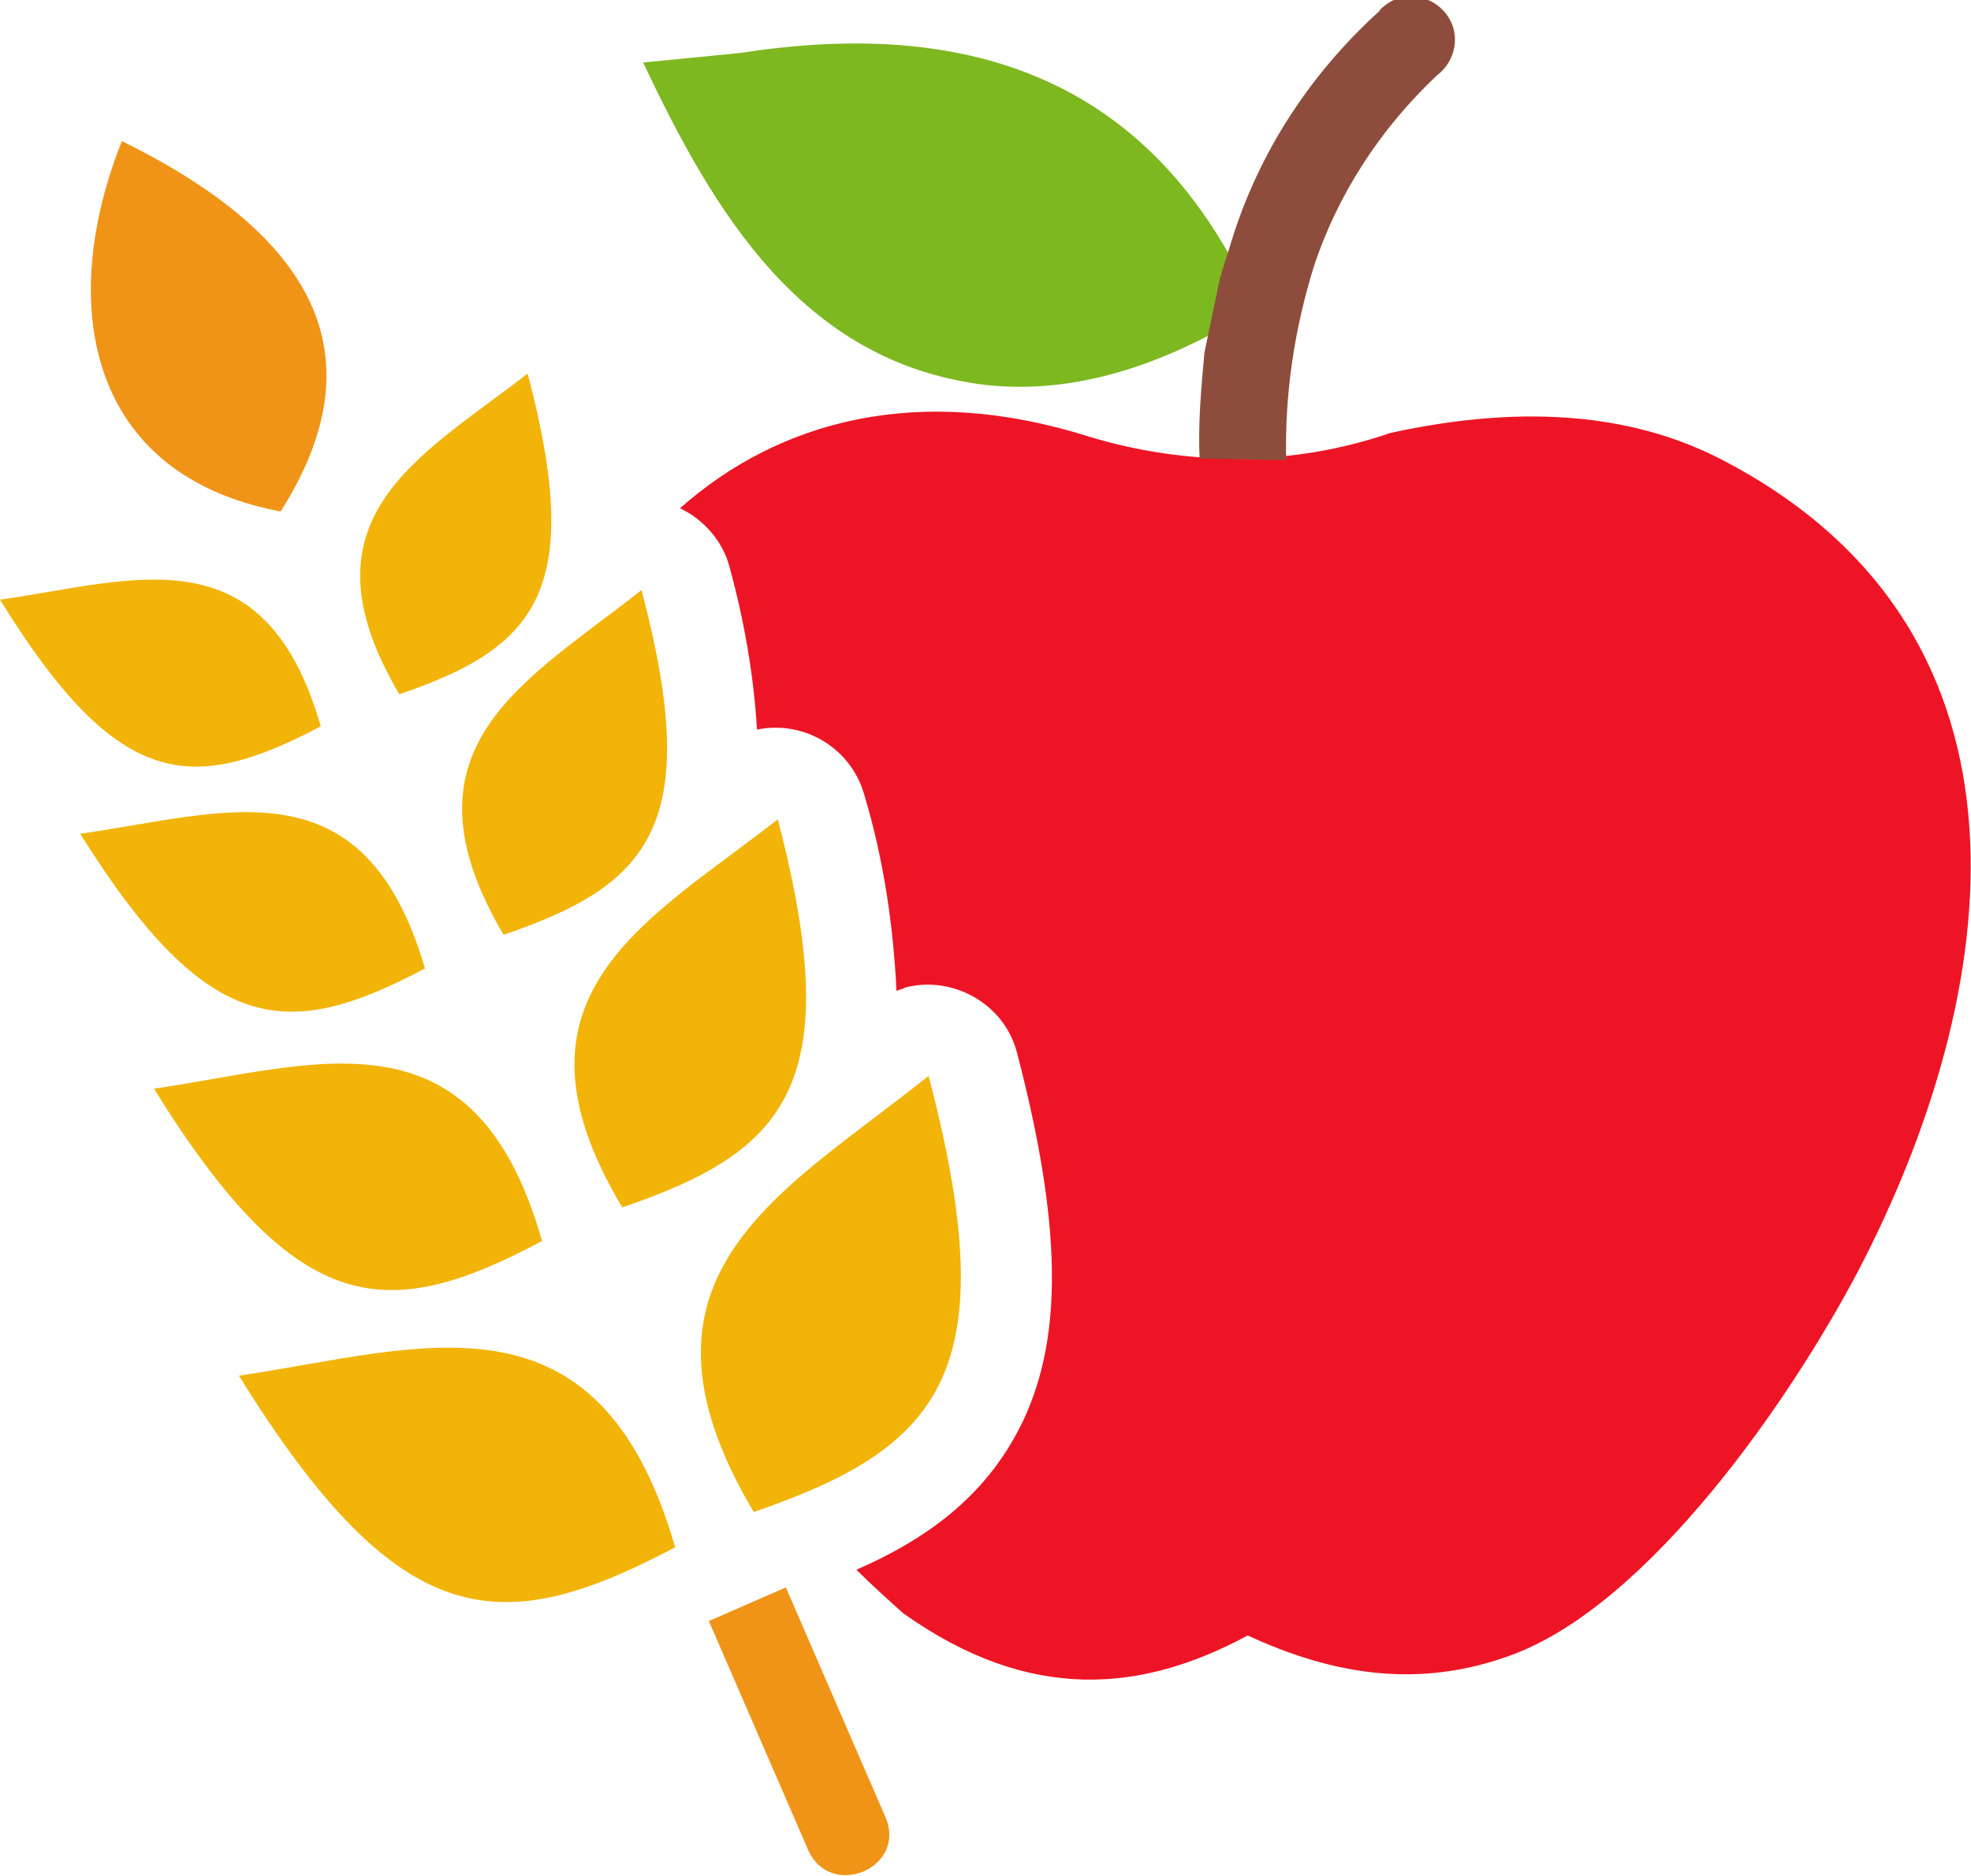 <?xml version="1.0" encoding="utf-8"?>
<!-- Generator: Adobe Illustrator 27.5.0, SVG Export Plug-In . SVG Version: 6.00 Build 0)  -->
<svg version="1.1" id="appleCorn" xmlns="http://www.w3.org/2000/svg" xmlns:xlink="http://www.w3.org/1999/xlink" x="0px" y="0px"
	 viewBox="0 0 122.9 117" style="enable-background:new 0 0 122.9 117;" xml:space="preserve">
<style type="text/css">
	.st0{fill-rule:evenodd;clip-rule:evenodd;fill:#ED1525;}
	.st1{fill-rule:evenodd;clip-rule:evenodd;fill:#7DB820;}
	.st2{fill-rule:evenodd;clip-rule:evenodd;fill:#8E4D3C;}
	.st3{fill-rule:evenodd;clip-rule:evenodd;fill:#F2B408;}
	.st4{fill-rule:evenodd;clip-rule:evenodd;fill:#F09418;}


	@keyframes slide {
      0% {
        transform: translateX(50%);
      }

      100% {
        transform: translateX(0);
      }
    }

    #right-half-apple {
      animation: slide 2s ease-in-out infinite;
    }

    #apple-leaf {
      animation: slide 2s ease-in-out infinite;
    }

    #apple-top {
      animation: slide 2s ease-in-out infinite;
    }
</style>

<script>
const appleCorn = document.querySelector("#appleCorn");

function logId() {
	console.log(this.id)
}

appleCorn.addEventListener("click", logId);

 </script>



<path id="right-half-apple" class="st0" d="M67.8,27.2c-10.5-3.3-19.2-1-25.4,4.5c1.5,0.7,2.7,2.1,3.1,3.7c0.9,3.3,1.5,6.7,1.7,10.1
	c3-0.6,5.9,1.2,6.7,4.1c1.2,4,1.8,8.1,2,12.2c0.2-0.1,0.4-0.1,0.5-0.2c3-0.8,6.2,1,7,4l0,0c2.8,10.7,2.9,17.7,0.4,23
	c-2.1,4.4-5.6,7.2-10.4,9.3c0.9,0.9,1.9,1.8,2.9,2.7c8,5.7,15,4.9,21.5,1.4c5.2,2.4,10.6,3.4,16.5,1.2c8.6-3.2,17.4-16,21.6-24
	c9-17.3,12.1-39.5-8.1-50.3c-5.5-3-12.4-3.8-21.1-1.9C80.6,29.1,74,29.1,67.8,27.2L67.8,27.2z"/>
<path id="apple-leaf" class="st1" d="M61.4,24c4.4,0.5,9.1-0.5,14.2-3.2l1-5C71,6,61.6,0.9,46.2,3.3l-6.1,0.6
	C44.5,13.2,50,22.6,61.4,24z"/>
<path id="apple-top" class="st2" d="M75.1,22L75.1,22c-0.2,2.2-0.4,4.4-0.3,6.6l5.4,0.1c-0.1-4.1,0.5-8.1,1.7-12
	c1.5-4.6,4.2-8.7,7.7-12c1.2-0.9,1.5-2.6,0.6-3.8s-2.6-1.5-3.8-0.6c-0.1,0.1-0.3,0.2-0.4,0.4c-4.3,3.9-7.5,8.8-9.2,14.3
	c-0.2,0.7-0.5,1.5-0.7,2.3v-0.1L75.1,22z"/>
<path id="corn-leaf" class="st3" d="M31.4,58.3c9.1-3.1,12.5-6.8,8.6-21.5C32.8,42.5,24.5,46.6,31.4,58.3L31.4,58.3z M24.9,43.3
	c8.5-2.9,11.6-6.4,8-20C26.2,28.5,18.4,32.3,24.9,43.3z M42.1,96.5c-10.8,5.7-17.1,5.6-27.2-10.7C26.3,84.1,37.3,79.9,42.1,96.5z
	 M33.8,77.4c-9.6,5.1-15.2,5-24.2-9.5C19.8,66.4,29.6,62.6,33.8,77.4z M26.5,60.4C18,64.9,13,64.8,5,52
	C14.1,50.7,22.7,47.4,26.5,60.4L26.5,60.4z M20,45.3c-8,4.2-12.6,4.1-20-7.9C8.4,36.2,16.5,33.1,20,45.3z M47,94.3
	c11.6-4,15.8-8.6,10.9-27.2C48.8,74.4,38.2,79.5,47,94.3L47,94.3z M38.8,75.3c10.3-3.5,14-7.7,9.7-24.2
	C40.3,57.5,30.9,62.1,38.8,75.3z"/>
<path id="corn-top-down" class="st4" d="M17.5,31.9C23,23.2,21,15.4,7.6,8.8C3.6,18.8,5.3,29.6,17.5,31.9z M44.2,101.1L49,99
	l6.2,14.3c1.4,3.2-3.4,5.2-4.8,2.1L44.2,101.1L44.2,101.1z"/>
</svg>

